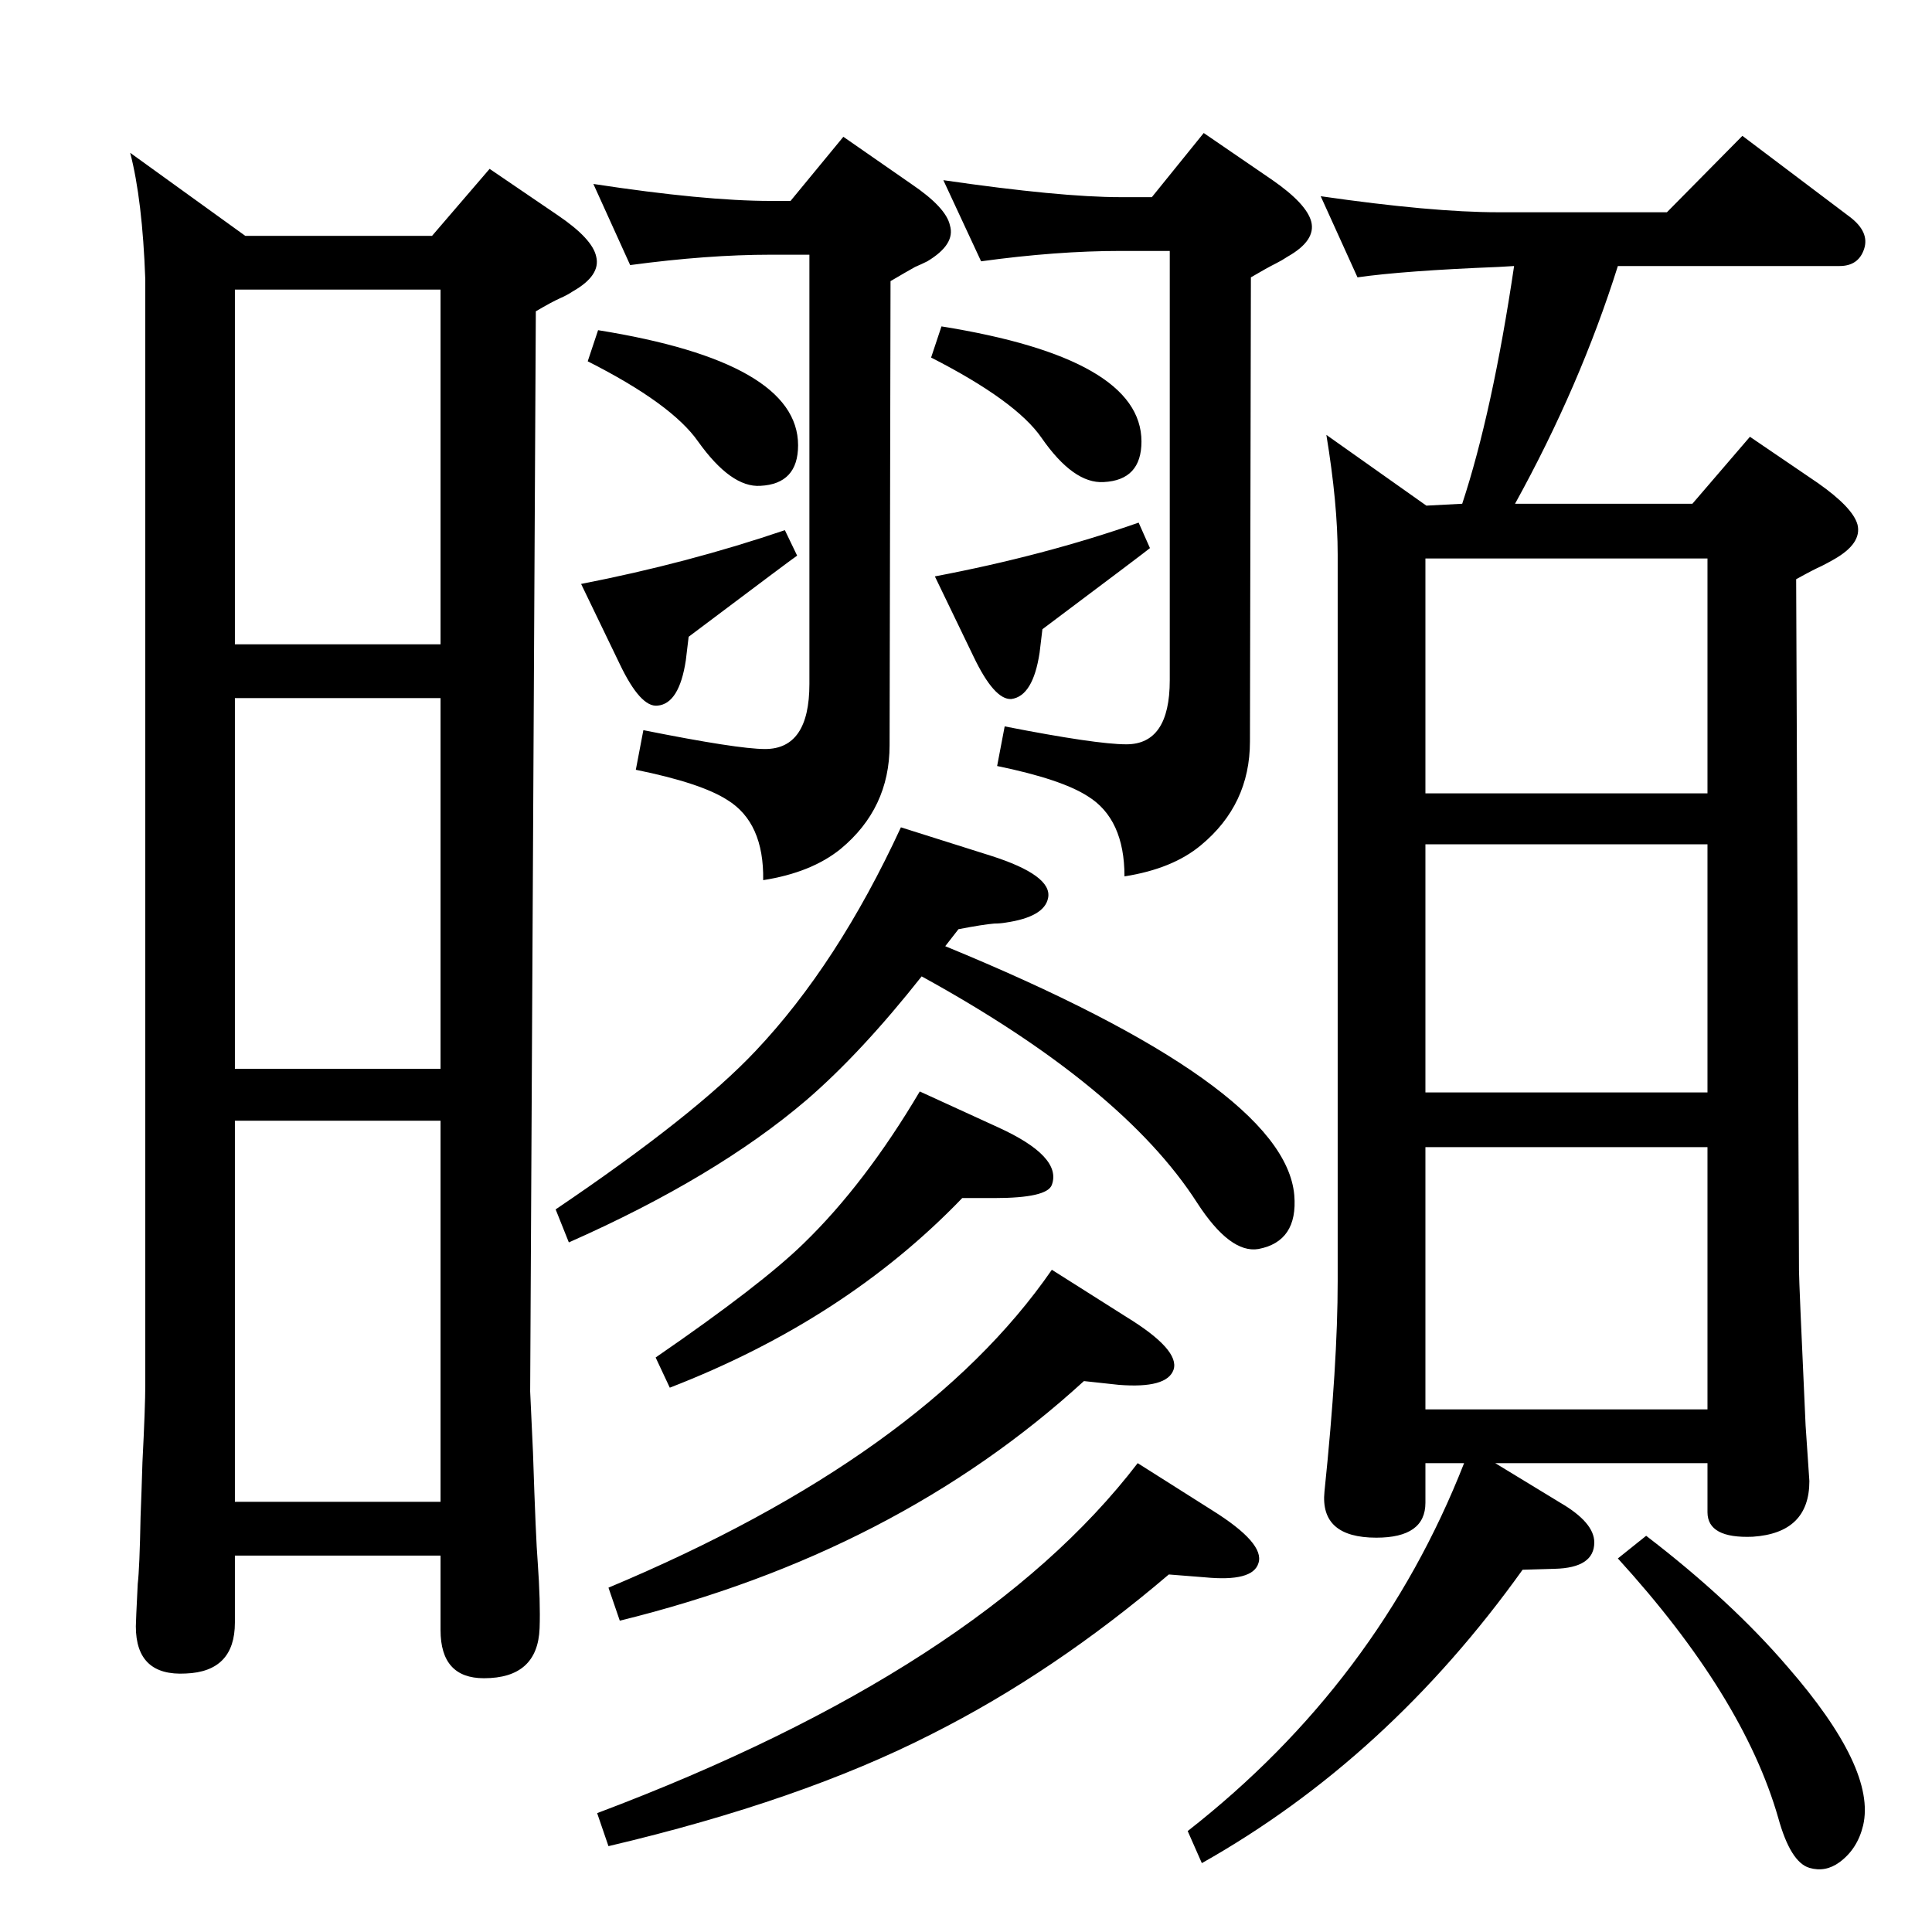 <?xml version="1.0" standalone="no"?>
<!DOCTYPE svg PUBLIC "-//W3C//DTD SVG 1.1//EN" "http://www.w3.org/Graphics/SVG/1.1/DTD/svg11.dtd" >
<svg xmlns="http://www.w3.org/2000/svg" xmlns:xlink="http://www.w3.org/1999/xlink" version="1.1" viewBox="0 0 2048 2048">
  <g transform="matrix(1 0 0 -1 0 2048)">
   <path fill="currentColor"
d="M1002 1045q360 -148 370 -264q4 -49 -38 -57q-30 -5 -65 49q-79 123 -292 240q-64 -81 -122 -131q-96 -82 -252 -151l-14 35q148 100 212 168q87 92 154 237l95 -30q66 -21 61 -45q-4 -20 -45 -26q-6 -1 -12 -1q-12 -1 -38 -6zM1040 1771l-40 86q124 -18 188 -18h33
l55 68l73 -50q36 -25 41 -44q5 -20 -25 -37q-6 -4 -12 -7q-10 -5 -27 -15l-1 -492q0 -67 -52 -110q-30 -25 -81 -33q0 61 -39 85q-28 18 -96 32l8 42q97 -19 129 -19q46 0 46 68v455h-52q-68 0 -148 -11zM975 891l83 -38q68 -31 57 -61q-5 -14 -61 -14h-34
q-124 -129 -310 -201l-15 32q112 77 157 121q65 63 123 161zM1115 702l79 -50q57 -35 50 -56q-7 -20 -58 -16l-37 4q-199 -182 -492 -254l-12 35q334 140 470 337zM998 1702q212 -34 212 -122q0 -41 -40 -43q-32 -2 -66 47q-27 39 -117 85zM1207 1494l12 -27q-2 -2 -114 -86
l-3 -25q-7 -46 -30 -49q-18 -1 -40 45l-41 85q116 22 216 57zM260 1798h198l61 71l72 -49q37 -25 41 -44q5 -20 -25 -37q-6 -4 -13 -7q-9 -4 -26 -14l-6 -1145l3 -65q3 -92 5 -116q3 -42 2 -70q-2 -53 -59 -53q-46 0 -46 51v79h-218v-71q0 -52 -52 -54q-53 -3 -53 50
q0 5 2 45q2 17 3 71q1 25 2 58q3 59 3 82v1172q-3 84 -16 134zM249 1741v-376h218v376h-218zM249 1308v-393h218v393h-218zM249 860v-404h218v404h-218zM1439 1754l-39 86q118 -17 188 -17h179l80 81l114 -86q21 -16 15 -34t-26 -18h-235q-40 -127 -109 -252h188l61 71
l72 -49q37 -26 42 -44q5 -20 -25 -37q-7 -4 -13 -7q-9 -4 -27 -14l3 -733q0 -11 7 -164l4 -59q0 -55 -60 -59q-48 -2 -48 26v52h-225l69 -42q36 -21 36 -42q0 -27 -42 -28l-34 -1q-143 -200 -340 -311l-15 34q202 158 293 390h-41v-42q0 -37 -52 -37q-60 0 -55 49
q14 135 14 223v770q0 54 -12 127l106 -75l38 2q32 97 55 252l-17 -1q-100 -4 -149 -11zM1511 1207h299v249h-299v-249zM1511 890h299v263h-299v-263zM1511 554h299v278h-299v-278zM1745 420q90 -69 150 -139q94 -108 80 -168q-6 -25 -25 -39q-15 -11 -32 -6q-20 6 -33 53
q-37 129 -170 275zM668 1767l-39 86q118 -18 188 -18h21l56 68l72 -50q37 -25 41 -44q6 -20 -24 -38q-6 -3 -13 -6q-9 -5 -26 -15l-1 -492q0 -67 -52 -110q-31 -25 -82 -33q1 61 -38 85q-28 18 -97 32l8 42q100 -20 129 -20q47 0 47 69v455h-41q-67 0 -149 -11zM634 1698
q212 -34 212 -122q0 -41 -40 -43q-31 -2 -66 47q-28 40 -117 85zM832 1486l13 -27q-2 -1 -115 -86l-3 -25q-7 -46 -30 -48q-18 -2 -40 44l-41 85q113 22 216 57zM1206 497l79 -50q56 -35 49 -56q-6 -20 -57 -15l-38 3q-122 -104 -251 -169q-139 -71 -343 -119l-12 35
q406 153 573 371z" />
  </g>

</svg>
